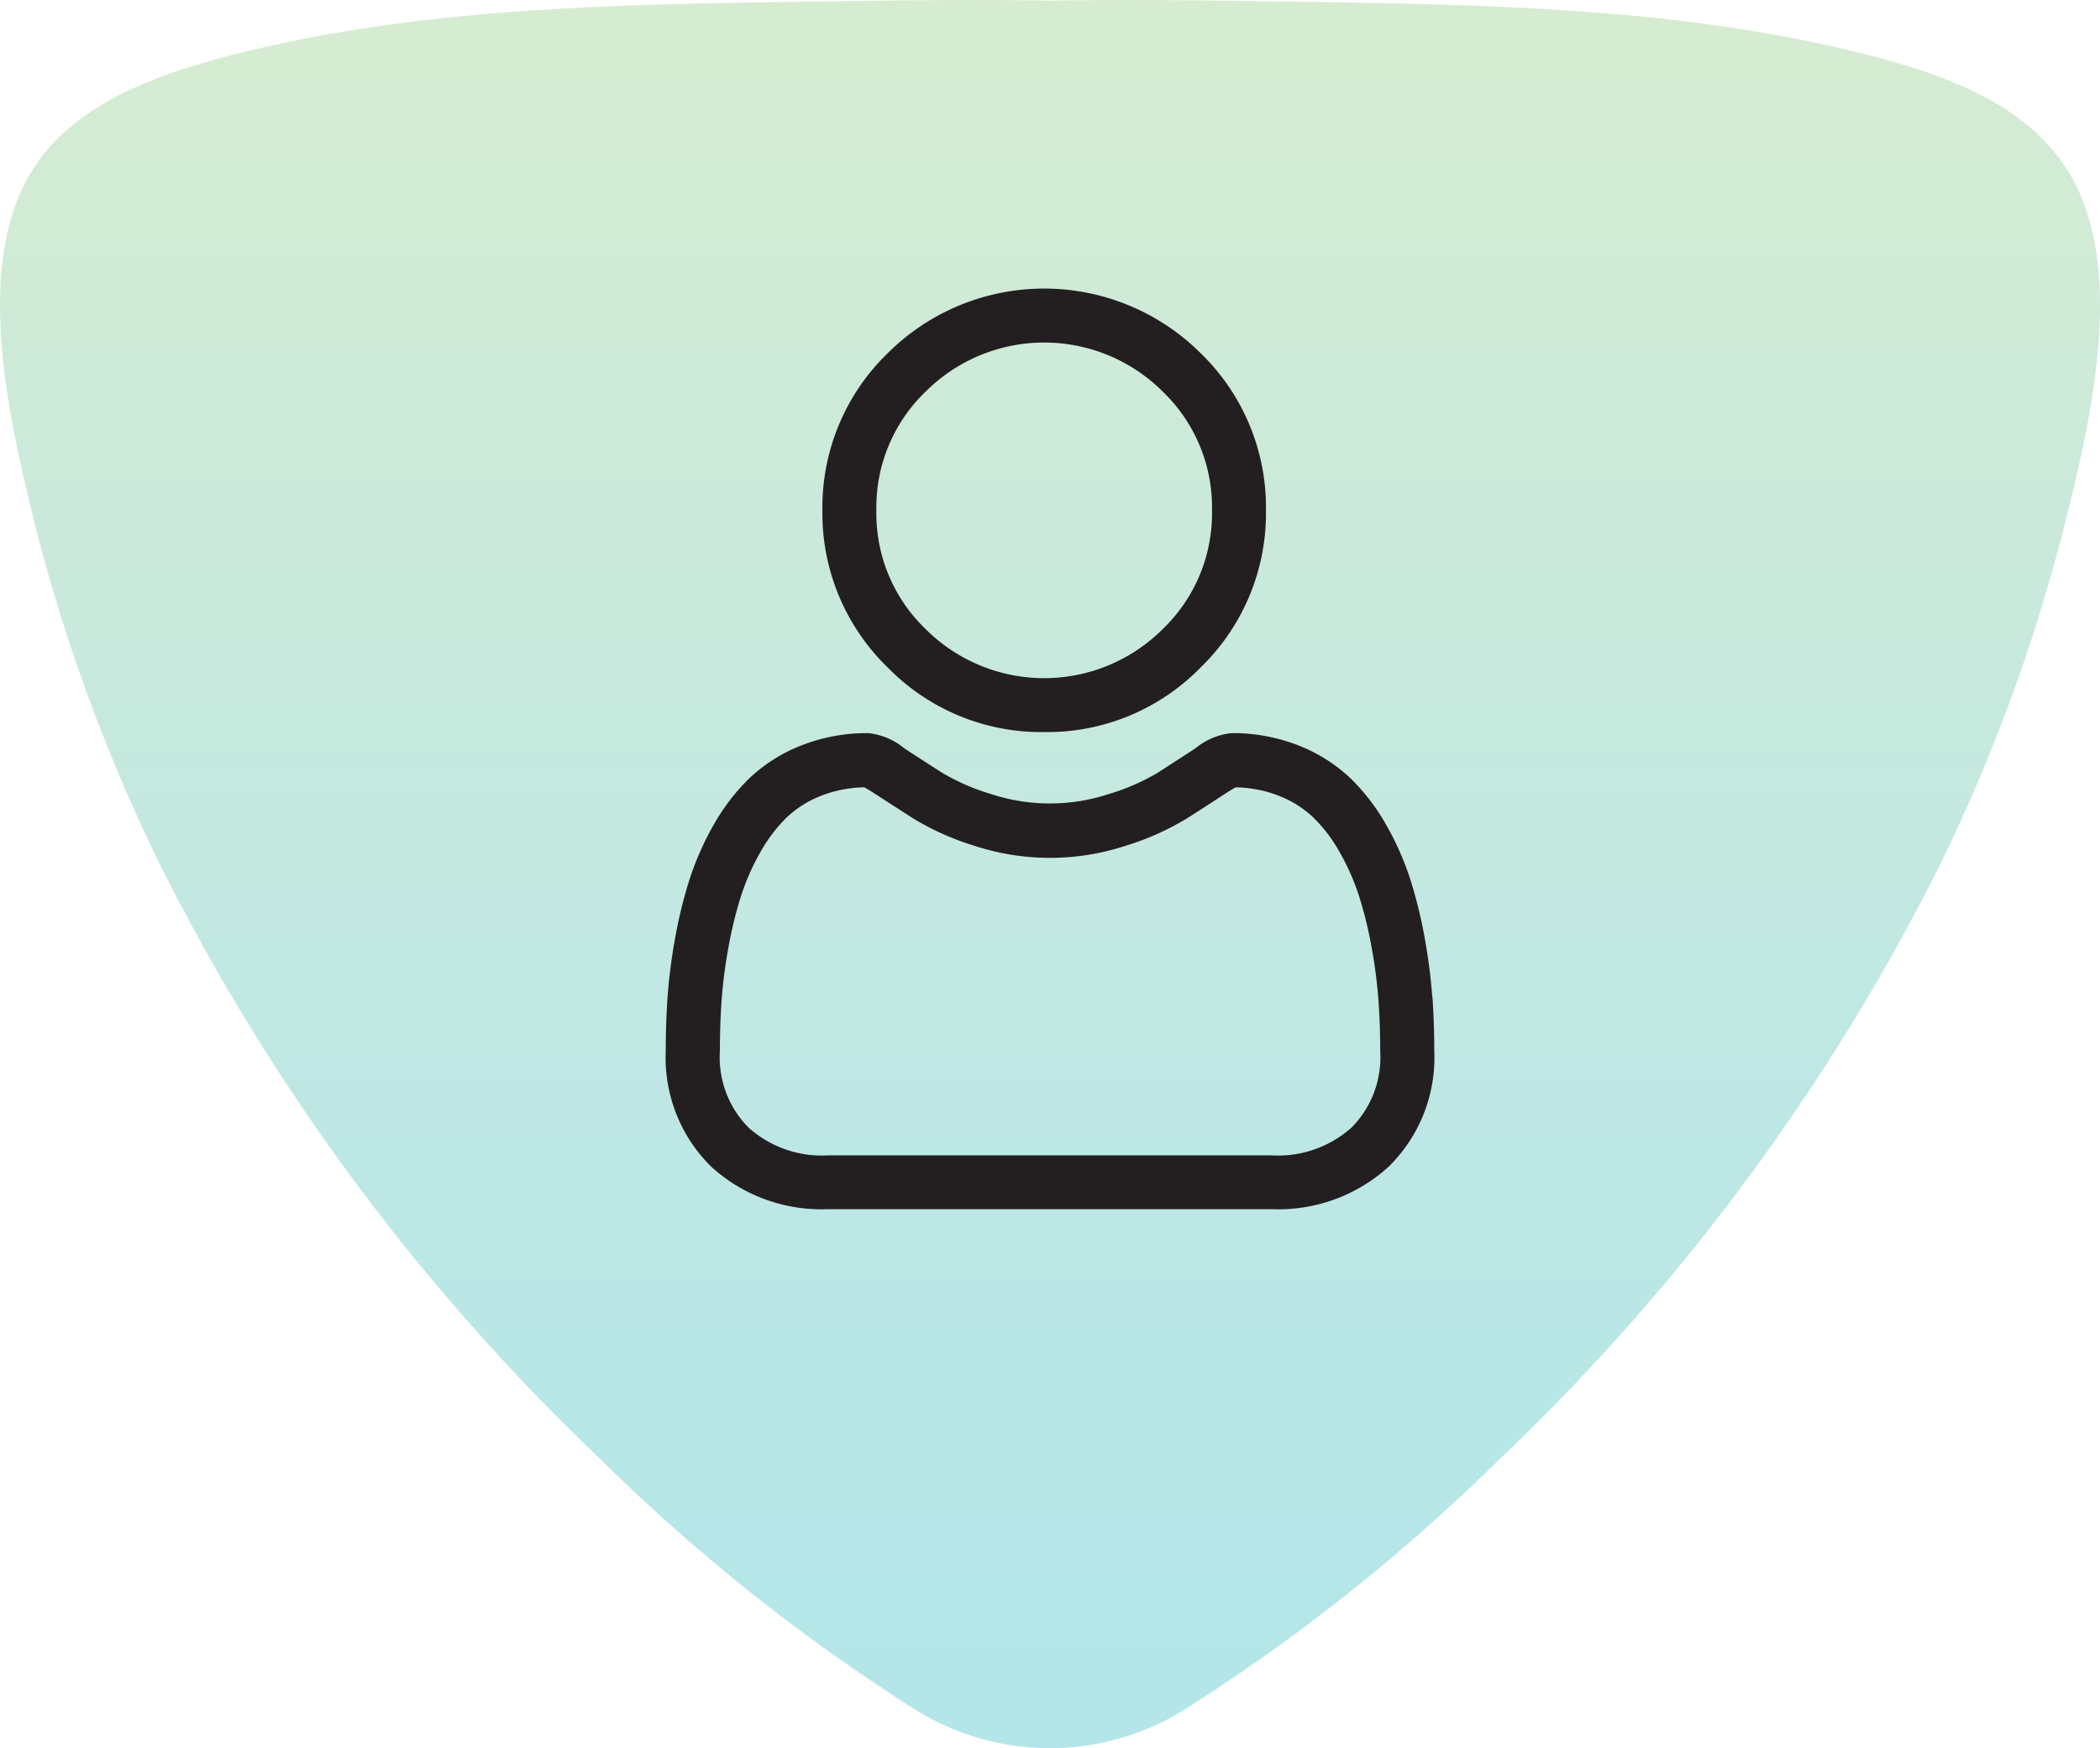 <svg xmlns="http://www.w3.org/2000/svg" xmlns:xlink="http://www.w3.org/1999/xlink" width="69.13" height="57.553" viewBox="0 0 69.13 57.553">
  <defs>
    <linearGradient id="linear-gradient" x1="0.5" y1="1" x2="0.5" gradientUnits="objectBoundingBox">
      <stop offset="0.039" stop-color="#43c1c7"/>
      <stop offset="0.211" stop-color="#4ec2c2"/>
      <stop offset="0.463" stop-color="#65c5b5"/>
      <stop offset="0.765" stop-color="#82ca9f"/>
      <stop offset="1" stop-color="#99cf8b"/>
    </linearGradient>
  </defs>
  <g id="person" transform="translate(0 0)">
    <path id="Union_11" data-name="Union 11" d="M30.194,56.322A61.827,61.827,0,0,1,19.73,48,70.56,70.56,0,0,1,5.312,28.553,57.593,57.593,0,0,1,1.125,17.164C.3,13.788-.952,8.561,1.178,5.429,2.7,3.194,5.658,2.3,8.117,1.691,13.924.278,20.072.151,26.02.062c2.844-.04,5.69-.09,8.546-.041,2.846-.049,5.706,0,8.55.041,5.945.091,12.093.216,17.9,1.629,2.464.6,5.421,1.5,6.926,3.738,2.147,3.132.893,8.359.051,11.735a57.775,57.775,0,0,1-4.171,11.389A70.6,70.6,0,0,1,49.4,48a62.046,62.046,0,0,1-10.469,8.319,8.375,8.375,0,0,1-8.741,0Z" transform="translate(0)" opacity="0.4" fill="url(#linear-gradient)"/>
    <g id="person-2" data-name="person" transform="translate(21.921 9.5)">
      <path id="Path_39497" data-name="Path 39497" d="M94.332,14.6a7.064,7.064,0,0,0,5.162-2.139A7.065,7.065,0,0,0,101.633,7.3a7.065,7.065,0,0,0-2.139-5.162,7.3,7.3,0,0,0-10.324,0A7.064,7.064,0,0,0,87.032,7.3a7.064,7.064,0,0,0,2.139,5.162A7.066,7.066,0,0,0,94.332,14.6ZM90.427,3.395a5.522,5.522,0,0,1,7.812,0A5.278,5.278,0,0,1,99.857,7.3a5.278,5.278,0,0,1-1.619,3.906,5.522,5.522,0,0,1-7.812,0A5.277,5.277,0,0,1,88.808,7.3a5.277,5.277,0,0,1,1.619-3.906Zm0,0" transform="translate(-81.88)" fill="#231e1f"/>
      <path id="Path_39498" data-name="Path 39498" d="M25.227,255.983a18.031,18.031,0,0,0-.246-1.915,15.09,15.09,0,0,0-.471-1.926,9.513,9.513,0,0,0-.792-1.8,6.771,6.771,0,0,0-1.194-1.556,5.263,5.263,0,0,0-1.715-1.077,5.926,5.926,0,0,0-2.189-.4,2.222,2.222,0,0,0-1.187.5c-.356.232-.772.5-1.236.8a7.083,7.083,0,0,1-1.6.7,6.21,6.21,0,0,1-3.912,0,7.061,7.061,0,0,1-1.6-.7c-.46-.294-.876-.562-1.237-.8a2.219,2.219,0,0,0-1.186-.5,5.919,5.919,0,0,0-2.189.4,5.259,5.259,0,0,0-1.715,1.077,6.771,6.771,0,0,0-1.193,1.555,9.53,9.53,0,0,0-.792,1.8,15.126,15.126,0,0,0-.471,1.925,17.909,17.909,0,0,0-.246,1.916c-.04.579-.061,1.181-.061,1.79a5.033,5.033,0,0,0,1.495,3.808,5.381,5.381,0,0,0,3.852,1.4H19.942a5.381,5.381,0,0,0,3.852-1.4,5.031,5.031,0,0,0,1.5-3.808c0-.611-.021-1.213-.061-1.79Zm-2.658,4.311a3.623,3.623,0,0,1-2.627.916H5.347a3.623,3.623,0,0,1-2.627-.915,3.287,3.287,0,0,1-.943-2.521c0-.568.019-1.129.056-1.667a16.153,16.153,0,0,1,.222-1.725,13.34,13.34,0,0,1,.414-1.7,7.758,7.758,0,0,1,.644-1.46,5.018,5.018,0,0,1,.877-1.15,3.492,3.492,0,0,1,1.141-.709,4.088,4.088,0,0,1,1.4-.27c.062.033.173.1.352.213.365.238.786.509,1.251.807a8.8,8.8,0,0,0,2.008.9,7.985,7.985,0,0,0,5.005,0,8.81,8.81,0,0,0,2.009-.9c.476-.3.885-.568,1.25-.806.179-.117.29-.18.352-.213a4.091,4.091,0,0,1,1.4.27,3.5,3.5,0,0,1,1.141.709,5.006,5.006,0,0,1,.877,1.15,7.732,7.732,0,0,1,.645,1.46,13.309,13.309,0,0,1,.414,1.7,16.288,16.288,0,0,1,.222,1.725h0c.038.536.057,1.1.057,1.666a3.286,3.286,0,0,1-.944,2.521Zm0,0" transform="translate(0 -232.675)" fill="#231e1f"/>
    </g>
  </g>
</svg>
